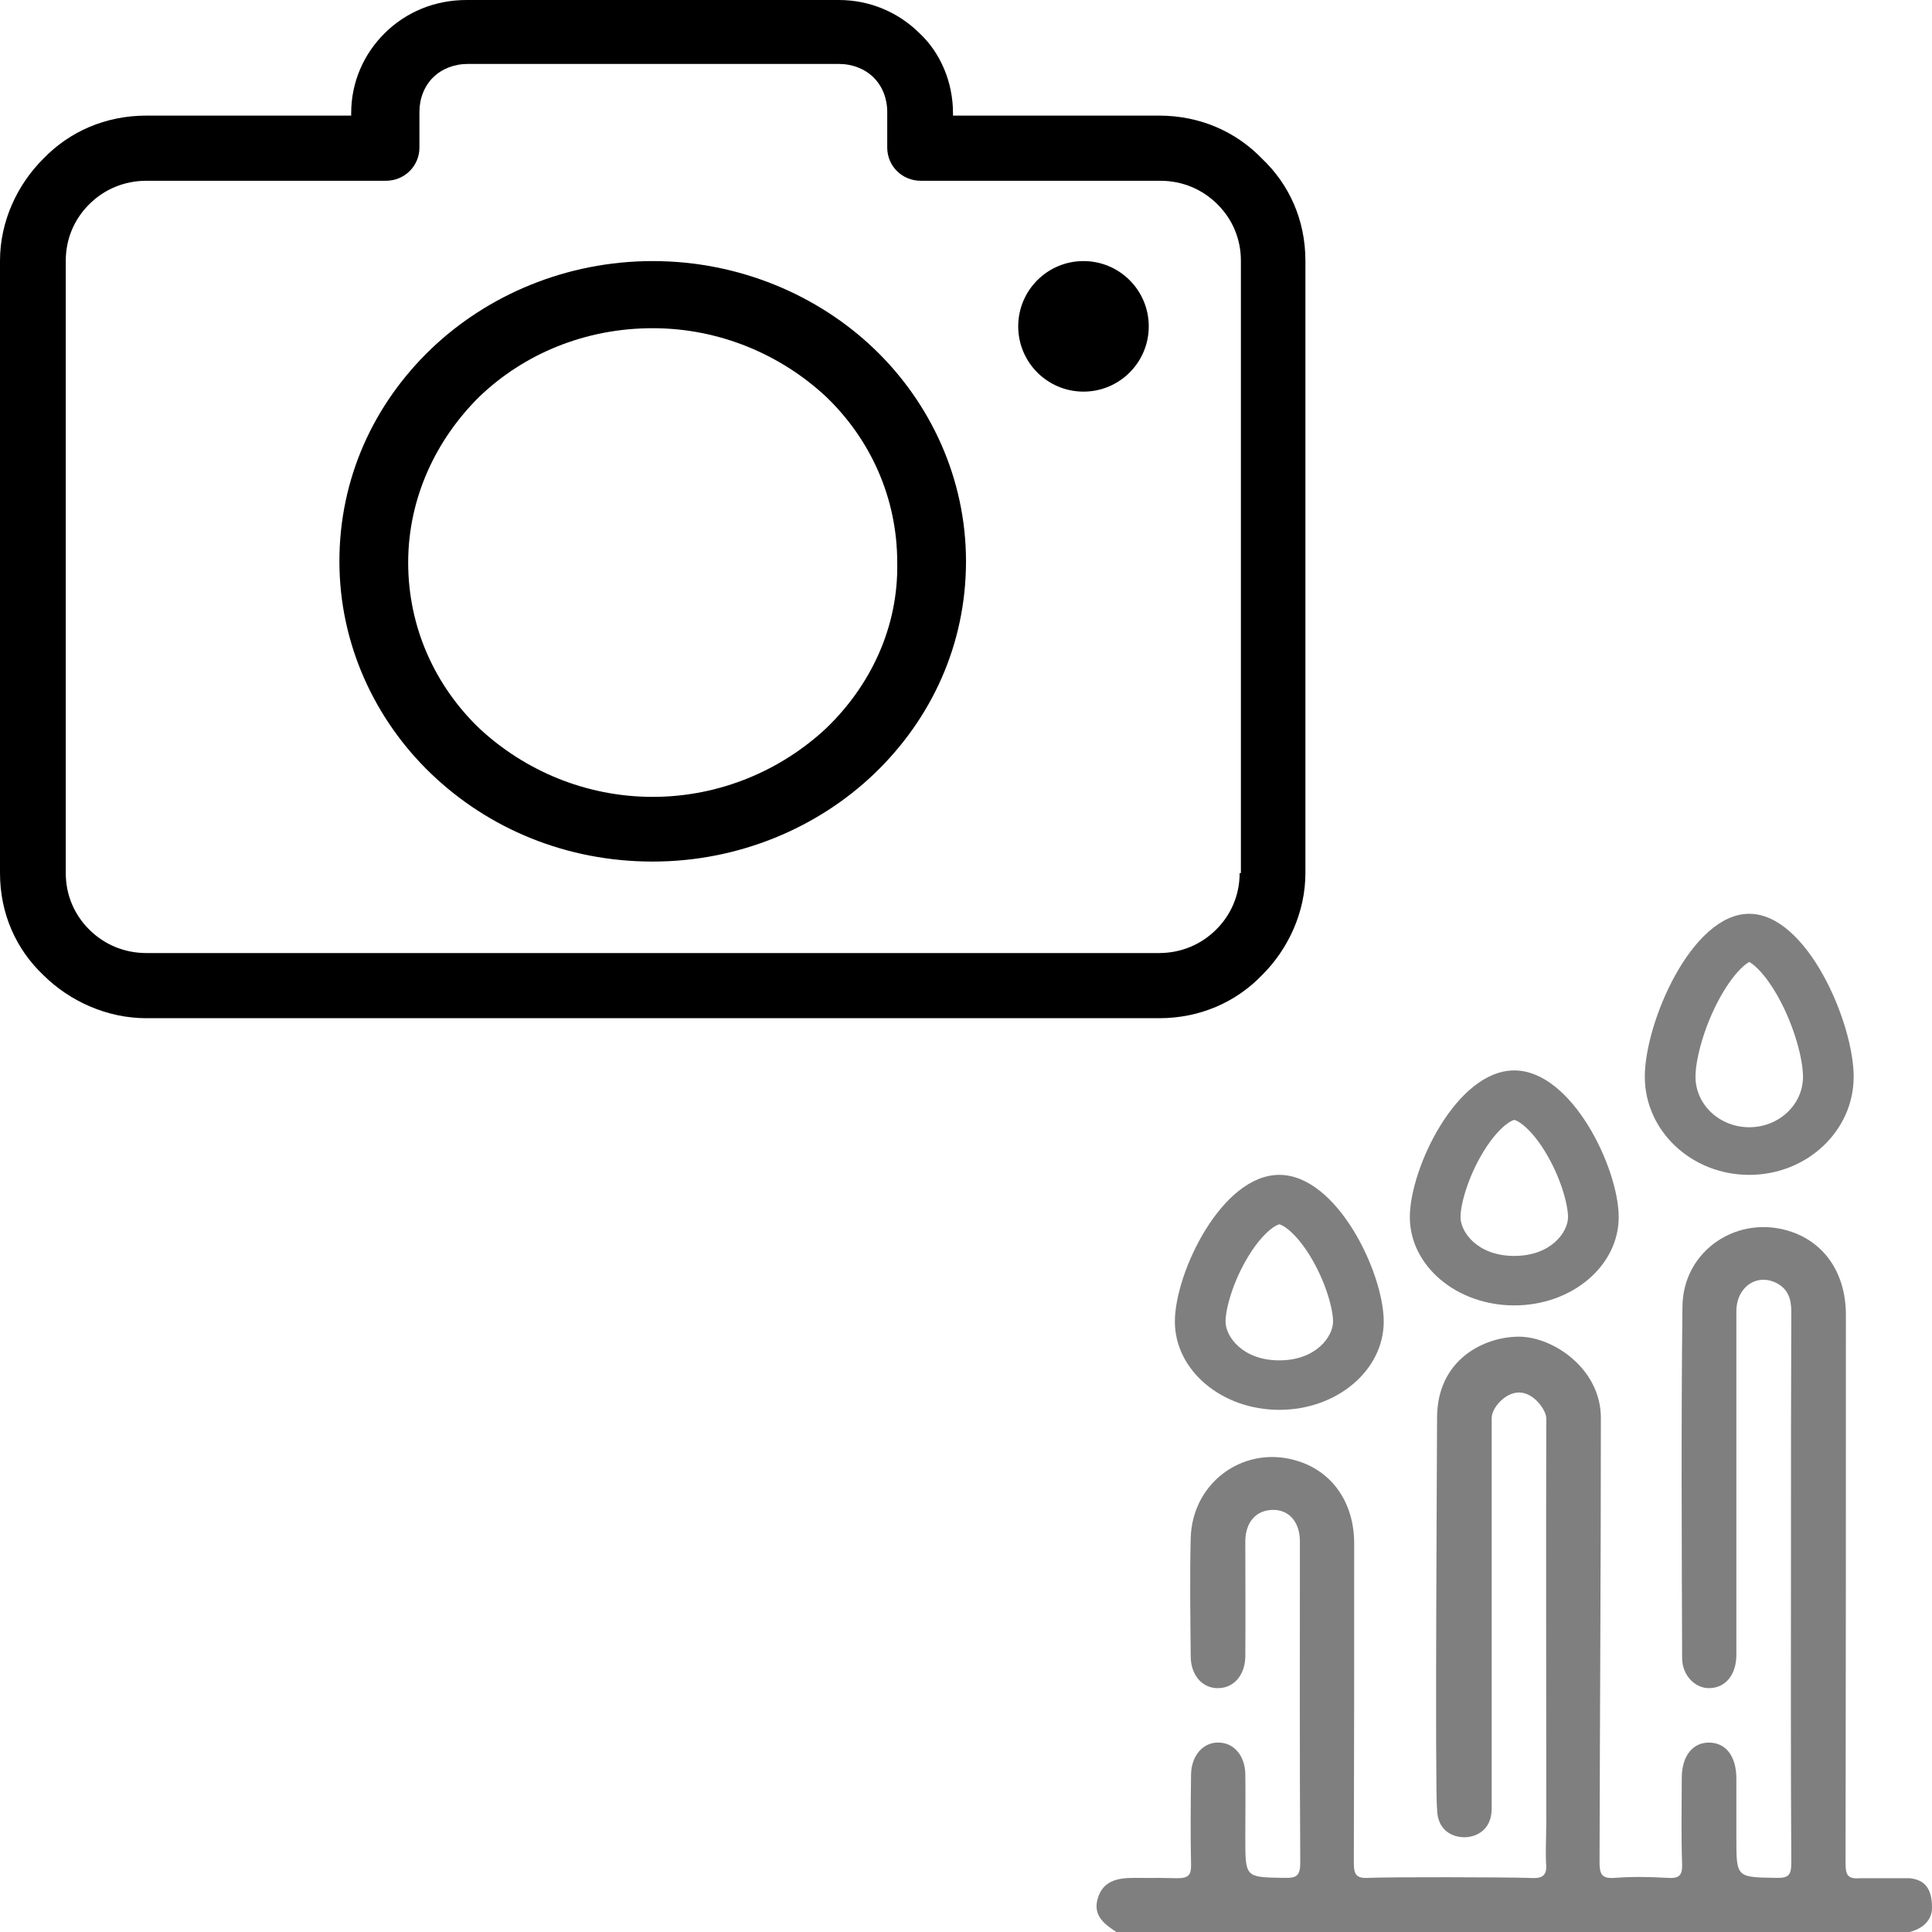 <svg width="74" height="74" viewBox="0 0 74 74" fill="none" xmlns="http://www.w3.org/2000/svg">
<g clip-path="url(#clip0_131_114)">
<path d="M73.134 71.94C73.683 71.992 74 72.287 74 73.064C74 73.842 73.134 74 73.134 74H42.761C42.304 73.702 41.859 73.378 42.042 72.73C42.238 72.044 42.787 71.927 43.428 71.927C44.865 71.94 43.659 71.914 45.097 71.94C45.529 71.94 45.633 71.811 45.62 71.396C45.594 70.256 45.607 69.103 45.62 67.963C45.633 67.237 46.09 66.719 46.692 66.745C47.267 66.758 47.685 67.25 47.698 67.95C47.711 68.766 47.698 69.595 47.698 70.411C47.698 71.927 47.698 71.901 49.188 71.927C49.659 71.94 49.803 71.849 49.803 71.344C49.776 67.237 49.789 63.144 49.789 59.037C49.789 58.298 49.371 57.819 48.744 57.832C48.103 57.845 47.698 58.311 47.698 59.05C47.698 60.514 47.711 61.99 47.698 63.455C47.685 64.154 47.267 64.646 46.679 64.659C46.078 64.685 45.607 64.18 45.607 63.441C45.594 61.926 45.568 60.423 45.607 58.907C45.672 56.705 47.751 55.28 49.803 55.992C51.084 56.433 51.868 57.612 51.868 59.114V59.119C51.868 63.198 51.868 67.278 51.855 71.357C51.855 71.798 51.946 71.953 52.417 71.927C53.136 71.888 57.788 71.901 58.507 71.927C58.847 71.94 59.226 71.991 59.226 71.5C59.186 70.943 59.226 70.373 59.226 69.816C59.226 64.672 59.212 59.464 59.226 54.321C59.227 54.034 58.768 53.335 58.18 53.335C57.657 53.335 57.134 53.918 57.134 54.321V69.277C57.134 70.112 56.514 70.373 56.089 70.371C55.63 70.37 55.043 70.112 55.043 69.27C54.959 68.762 55.043 54.825 55.043 54.307C55.043 52.073 56.843 51.198 58.18 51.198C59.487 51.198 61.317 52.428 61.317 54.307C61.317 59.916 61.279 65.709 61.266 71.318C61.266 71.785 61.344 71.966 61.854 71.927C62.52 71.875 63.2 71.888 63.88 71.927C64.298 71.953 64.442 71.849 64.429 71.409C64.389 70.308 64.415 69.207 64.415 68.105C64.415 67.263 64.834 66.732 65.474 66.745C66.115 66.758 66.507 67.276 66.507 68.131V70.398C66.507 71.927 66.507 71.901 68.049 71.927C68.52 71.94 68.611 71.798 68.611 71.357C68.585 67.302 68.598 63.234 68.598 59.179V59.177C68.598 56.198 68.598 53.219 68.611 50.24C68.611 49.761 68.493 49.385 68.062 49.152C67.291 48.75 66.507 49.294 66.507 50.227V63.377C66.507 64.141 66.102 64.633 65.5 64.659C64.938 64.685 64.429 64.18 64.429 63.506C64.415 59.011 64.389 54.528 64.442 50.033C64.468 47.869 66.598 46.483 68.624 47.183C69.931 47.636 70.702 48.815 70.702 50.37V50.374C70.702 57.369 70.702 64.363 70.689 71.357C70.689 71.798 70.755 71.979 71.238 71.94H73.134Z" fill="black" fill-opacity="0.5"/>
<path fill-rule="evenodd" clip-rule="evenodd" d="M69.059 41.242C69.059 42.31 68.137 43.176 67 43.176C65.863 43.176 64.941 42.31 64.941 41.242C64.941 40.571 65.272 39.301 65.892 38.187C66.193 37.647 66.504 37.249 66.773 37.011C66.877 36.919 66.953 36.87 67 36.844C67.047 36.87 67.122 36.919 67.227 37.011C67.496 37.249 67.807 37.647 68.108 38.187C68.728 39.301 69.059 40.571 69.059 41.242ZM71 41.242C71 43.318 69.209 45 67 45C64.791 45 63 43.318 63 41.242C63 39.167 64.791 35 67 35C69.209 35 71 39.167 71 41.242Z" fill="black" fill-opacity="0.5"/>
<path fill-rule="evenodd" clip-rule="evenodd" d="M60.059 46.618C60.059 47.193 59.408 48.105 58 48.105C56.592 48.105 55.941 47.193 55.941 46.618C55.941 46.126 56.233 45.058 56.834 44.087C57.119 43.625 57.414 43.287 57.669 43.084C57.867 42.926 57.976 42.899 58 42.895C58.024 42.899 58.133 42.926 58.331 43.084C58.586 43.287 58.881 43.625 59.166 44.087C59.767 45.059 60.059 46.126 60.059 46.618ZM62 46.618C62 48.486 60.209 50 58 50C55.791 50 54 48.486 54 46.618C54 44.75 55.791 41 58 41C60.209 41 62 44.75 62 46.618Z" fill="black" fill-opacity="0.5"/>
<path fill-rule="evenodd" clip-rule="evenodd" d="M51.059 50.618C51.059 51.193 50.408 52.105 49 52.105C47.592 52.105 46.941 51.193 46.941 50.618C46.941 50.126 47.233 49.058 47.834 48.087C48.119 47.625 48.414 47.287 48.669 47.084C48.867 46.926 48.976 46.899 49 46.895C49.024 46.899 49.133 46.926 49.331 47.084C49.586 47.287 49.881 47.625 50.166 48.087C50.767 49.059 51.059 50.126 51.059 50.618ZM53 50.618C53 52.486 51.209 54 49 54C46.791 54 45 52.486 45 50.618C45 48.75 46.791 45 49 45C51.209 45 53 48.75 53 50.618Z" fill="black" fill-opacity="0.5"/>
<path d="M48.337 6.076C47.338 5.04 45.96 4.428 44.392 4.428H36.502V4.333C36.502 3.156 36.027 2.025 35.219 1.272C34.411 0.471 33.318 0 32.129 0H17.871C16.635 0 15.542 0.471 14.734 1.272C13.926 2.072 13.451 3.156 13.451 4.333V4.428H5.608C4.04 4.428 2.662 5.04 1.663 6.076C0.665 7.065 0 8.478 0 9.986V33.442C0 34.996 0.618 36.362 1.663 37.351C2.662 38.341 4.087 39 5.608 39H44.392C45.96 39 47.338 38.388 48.337 37.351C49.335 36.362 50 34.949 50 33.442V9.986C50 8.431 49.382 7.065 48.337 6.076ZM47.529 33.442H47.481C47.481 34.29 47.148 35.044 46.578 35.609C46.008 36.174 45.247 36.504 44.392 36.504H5.608C4.753 36.504 3.992 36.174 3.422 35.609C2.852 35.044 2.519 34.29 2.519 33.442V9.986C2.519 9.138 2.852 8.384 3.422 7.819C3.992 7.254 4.753 6.924 5.608 6.924H14.781C15.494 6.924 16.065 6.359 16.065 5.652V4.286C16.065 3.768 16.255 3.297 16.587 2.967C16.92 2.638 17.395 2.449 17.918 2.449H32.129C32.652 2.449 33.127 2.638 33.46 2.967C33.793 3.297 33.983 3.768 33.983 4.286V5.652C33.983 6.359 34.553 6.924 35.266 6.924H44.439C45.295 6.924 46.055 7.254 46.626 7.819C47.196 8.384 47.529 9.138 47.529 9.986V33.442Z" fill="black"/>
<path d="M25 10C21.683 10 18.659 11.309 16.512 13.366C14.317 15.47 13 18.321 13 21.5C13 24.679 14.366 27.577 16.512 29.634C18.707 31.738 21.683 33 25 33C28.317 33 31.341 31.691 33.488 29.634C35.683 27.53 37 24.679 37 21.5C37 18.321 35.634 15.423 33.488 13.366C31.341 11.309 28.317 10 25 10ZM31.634 27.904C29.927 29.494 27.585 30.522 25 30.522C22.415 30.522 20.073 29.494 18.366 27.904C16.659 26.268 15.634 24.024 15.634 21.547C15.634 19.069 16.707 16.825 18.366 15.189C20.073 13.553 22.415 12.571 25 12.571C27.585 12.571 29.927 13.6 31.634 15.189C33.342 16.825 34.366 19.069 34.366 21.547C34.415 24.024 33.342 26.268 31.634 27.904Z" fill="black"/>
<path d="M41.5 15C42.881 15 44 13.881 44 12.5C44 11.119 42.881 10 41.5 10C40.119 10 39 11.119 39 12.5C39 13.881 40.119 15 41.5 15Z" fill="black"/>
</g>
<defs>
<clipPath id="clip0_131_114">
<rect width="74" height="74" fill="white"/>
</clipPath>
</defs>
</svg>
